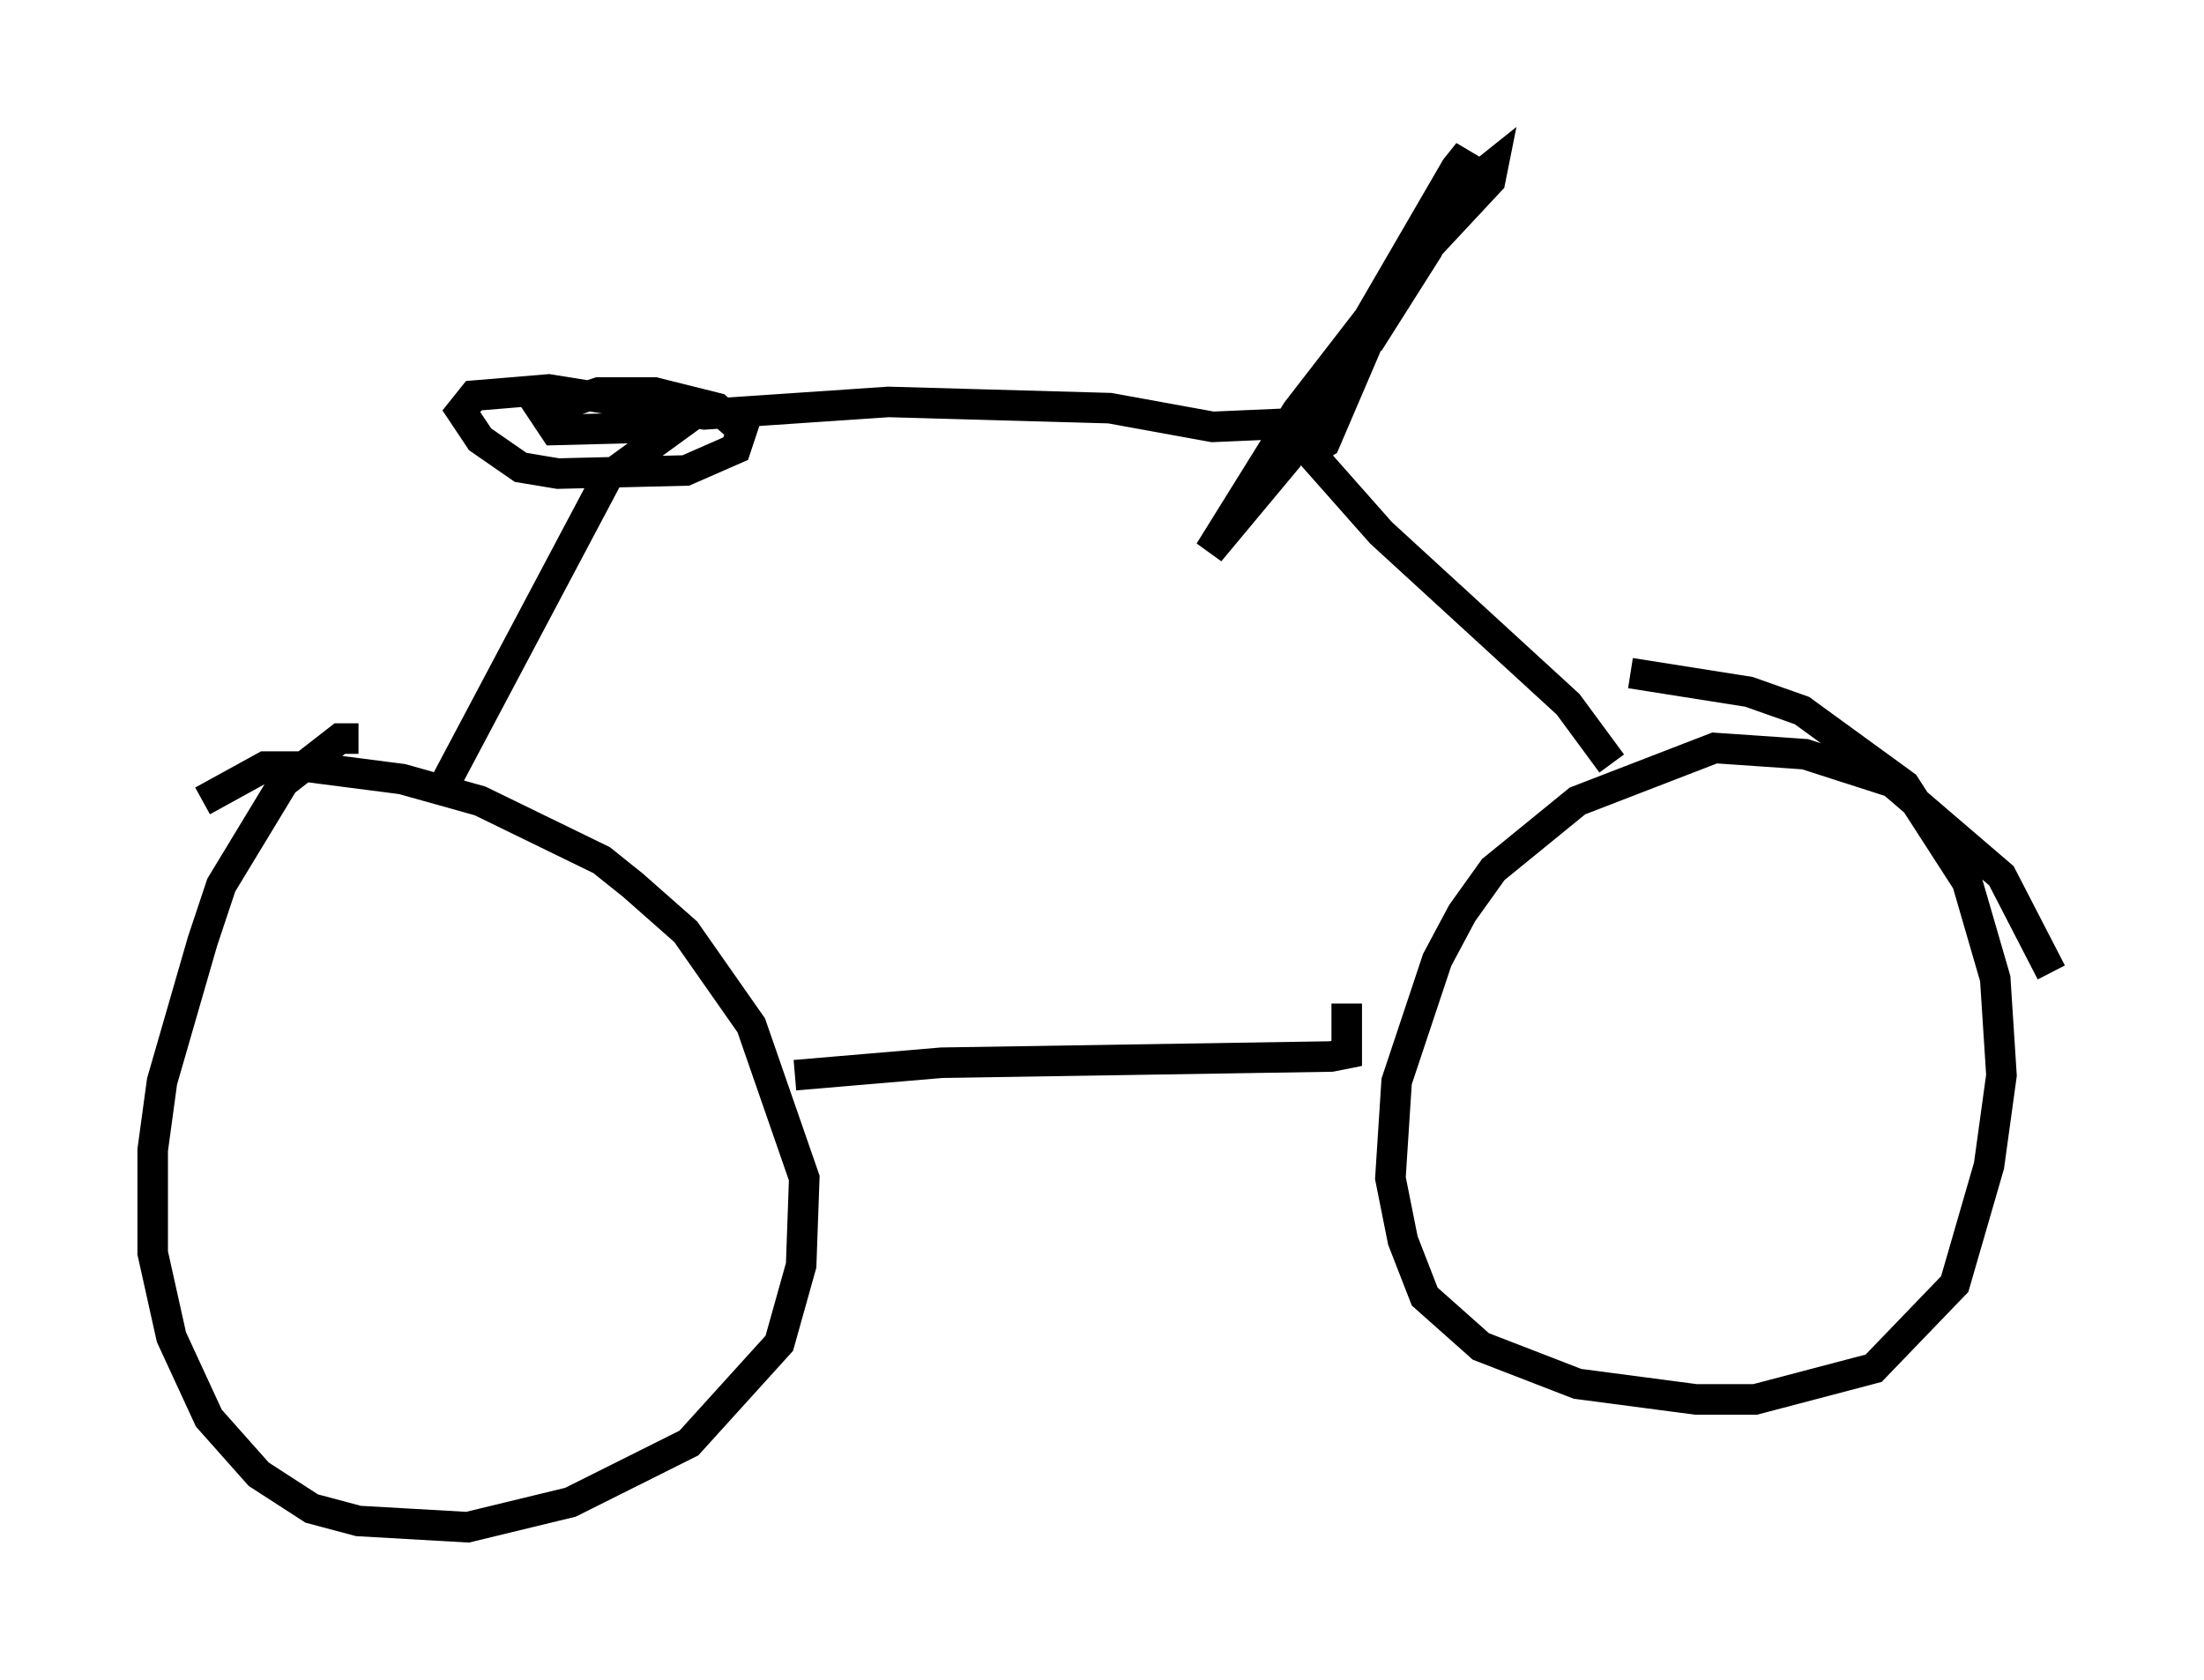 <?xml version="1.0" encoding="utf-8" ?>
<svg baseProfile="full" height="55.019" version="1.1" width="72.169" xmlns="http://www.w3.org/2000/svg" xmlns:ev="http://www.w3.org/2001/xml-events" xmlns:xlink="http://www.w3.org/1999/xlink"><defs /><rect fill="white" height="55.019" width="72.169" x="0" y="0" /><path d="M67.169, 32.767 m0.0, -0.919 l-1.633, -3.165 -3.573, -3.063 l-2.858, -0.919 -2.96, -0.204 l-4.492, 1.735 -2.756, 2.246 l-1.021, 1.429 -0.817, 1.531 l-1.327, 3.981 -0.204, 3.165 l0.408, 2.042 0.715, 1.838 l1.838, 1.633 3.165, 1.225 l3.879, 0.51 1.94, 0.0 l3.879, -1.021 2.654, -2.756 l1.123, -3.879 0.408, -2.96 l-0.204, -3.165 -0.919, -3.165 l-2.042, -3.165 -3.369, -2.45 l-1.735, -0.613 -3.879, -0.613 m-41.65, 2.144 l-0.613, 0.0 -1.838, 1.429 l-2.042, 3.369 -0.613, 1.838 l-1.327, 4.594 -0.306, 2.246 l0.0, 3.369 0.613, 2.756 l1.225, 2.654 1.633, 1.838 l1.735, 1.123 1.531, 0.408 l3.573, 0.204 3.369, -0.817 l3.879, -1.94 2.96, -3.267 l0.715, -2.552 0.102, -2.858 l-1.735, -5.002 -2.144, -3.063 l-1.735, -1.531 -1.021, -0.817 l-3.981, -1.94 -2.552, -0.715 l-3.165, -0.408 -1.327, 0.0 l-2.042, 1.123 m19.396, 8.983 l4.798, -0.408 12.761, -0.204 l0.51, -0.102 0.0, -1.633 m8.677, -7.861 l-1.429, -1.94 -6.125, -5.615 l-2.348, -2.654 0.51, -0.306 l2.45, -5.717 2.042, -2.552 l1.021, -0.817 -0.102, 0.51 l-2.858, 3.063 -3.471, 4.492 l-2.858, 4.594 2.552, -3.063 l5.513, -9.494 0.408, -0.51 l-1.327, 3.165 -1.94, 3.063 m-1.735, 2.144 l-1.021, 0.51 -2.348, 0.102 l-3.369, -0.613 -7.248, -0.204 l-6.023, 0.408 -5.104, -0.817 l-2.45, 0.204 -0.408, 0.51 l0.613, 0.919 1.327, 0.919 l1.225, 0.204 4.185, -0.102 l1.633, -0.715 0.204, -0.613 l-0.817, -0.715 -2.042, -0.51 l-1.838, 0.0 -1.838, 0.613 l0.408, 0.613 3.981, -0.102 l-2.246, 1.633 -5.41, 10.208 " fill="none" stroke="black" stroke-width="1" /></svg>